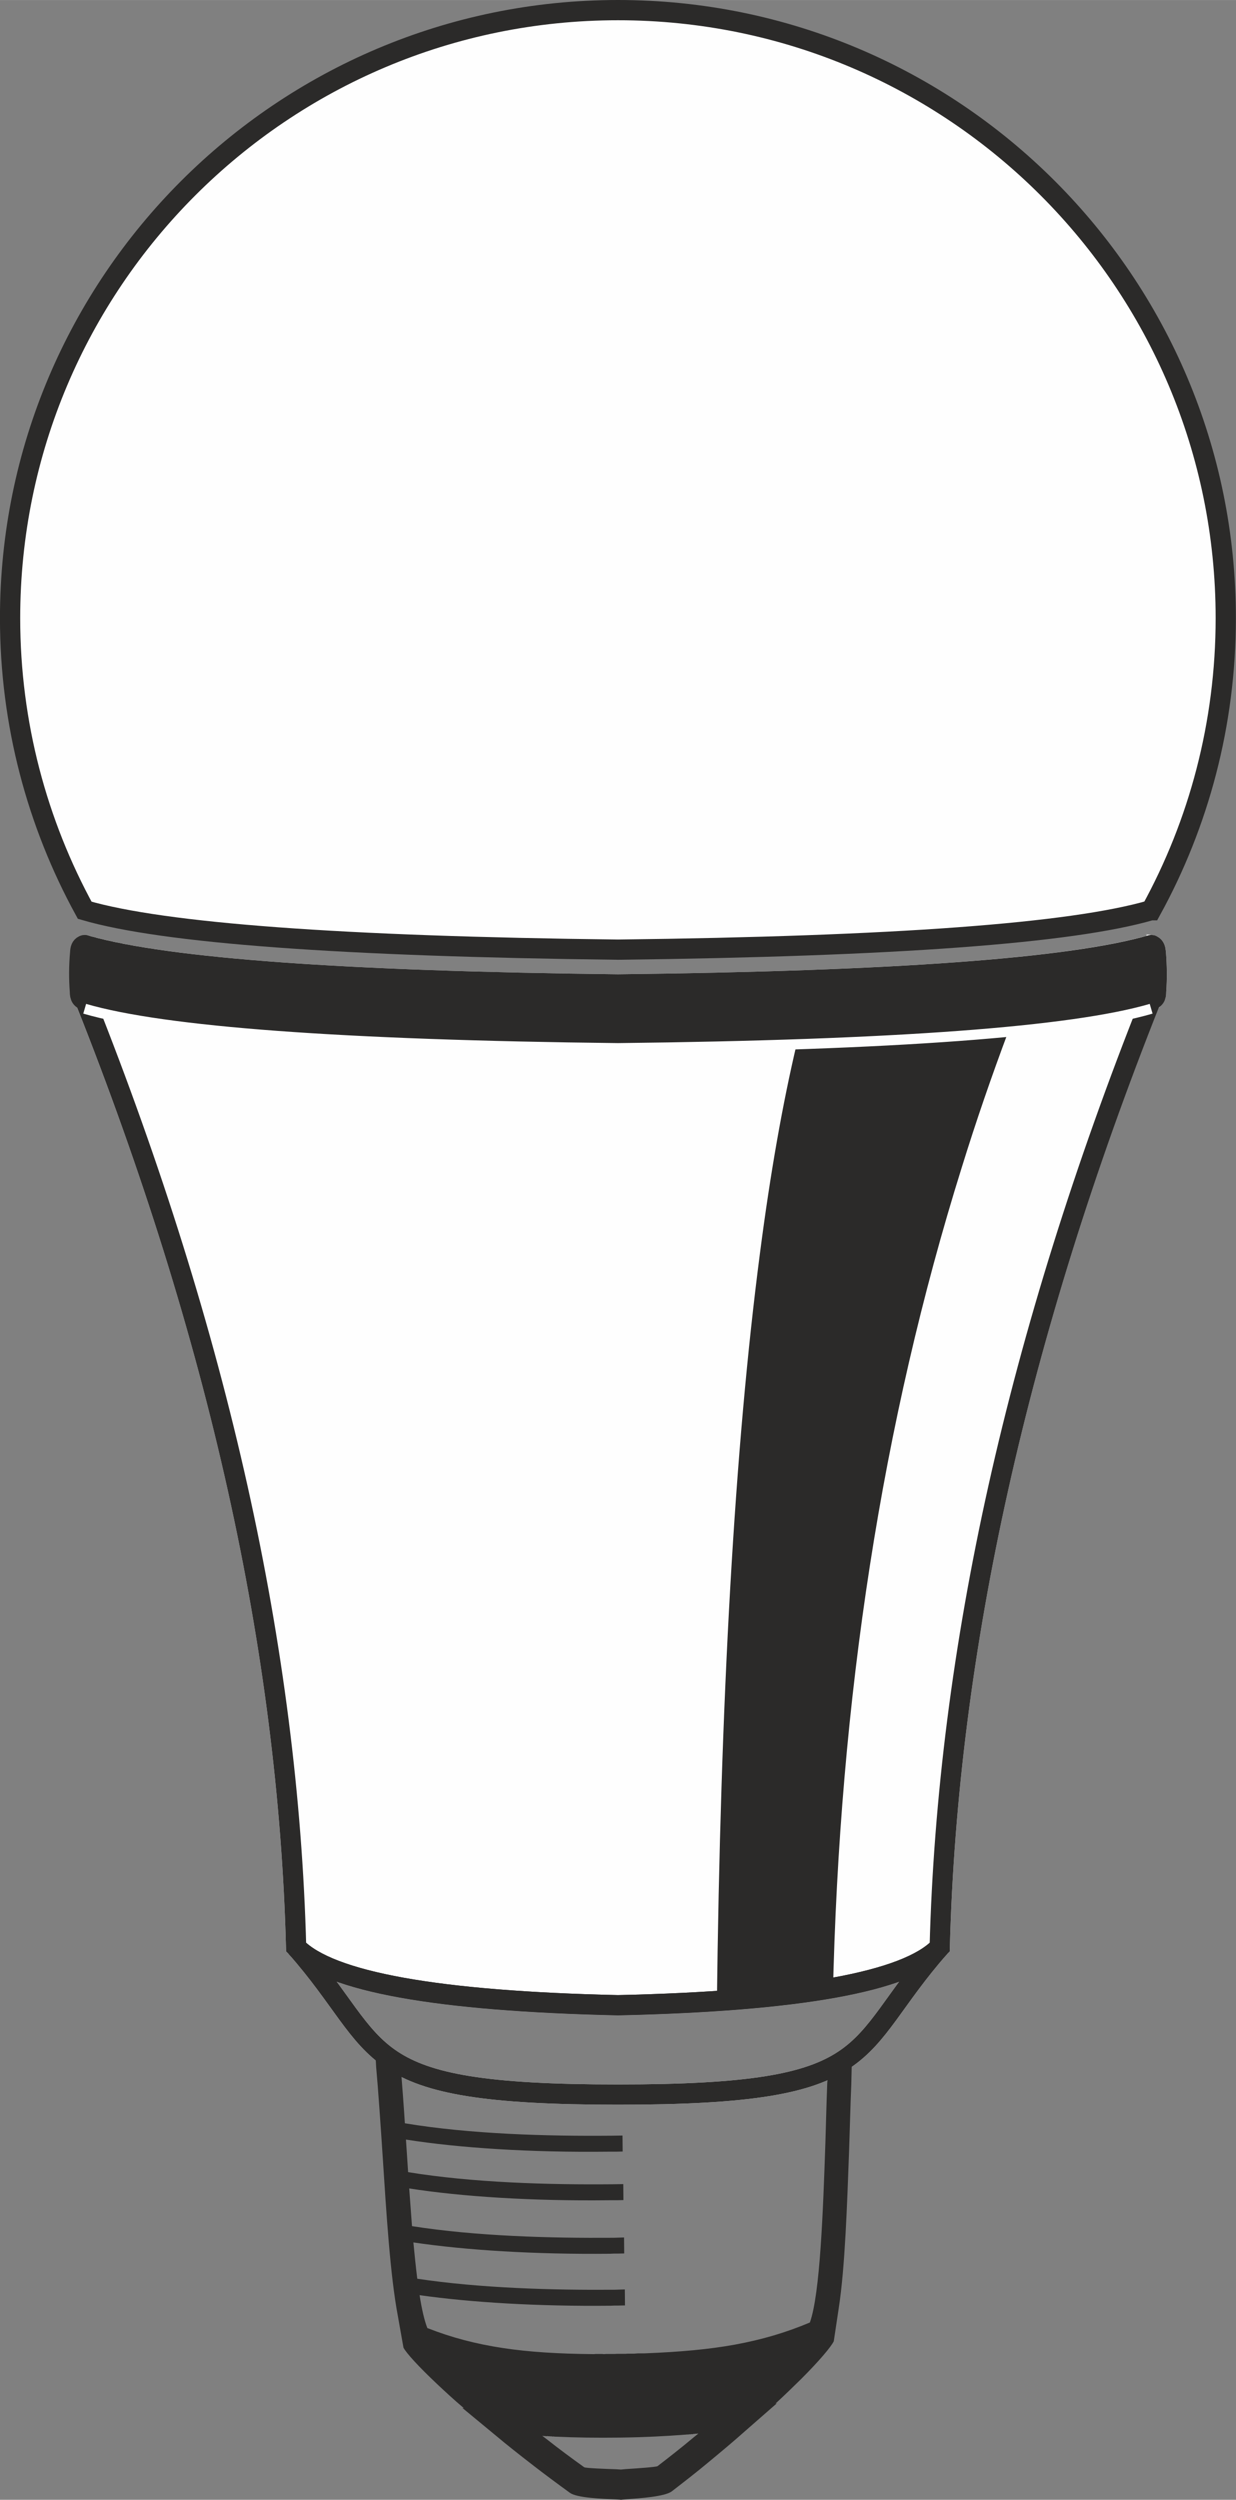 <?xml version="1.0" encoding="UTF-8"?>
<!DOCTYPE svg PUBLIC "-//W3C//DTD SVG 1.1//EN" "http://www.w3.org/Graphics/SVG/1.1/DTD/svg11.dtd">
<!-- Creator: CorelDRAW X8 -->
<svg xmlns="http://www.w3.org/2000/svg" xml:space="preserve" width="122.121mm" height="246.963mm" version="1.1" style="shape-rendering:geometricPrecision; text-rendering:geometricPrecision; image-rendering:optimizeQuality; fill-rule:evenodd; clip-rule:evenodd"
viewBox="0 0 7968 16113"
 xmlns:xlink="http://www.w3.org/1999/xlink">
 <rect x="0" y="0" width="7968" height="16113" fill="#808080" stroke="none"/>
 <defs>
  <style type="text/css">
   <![CDATA[
    .str3 {stroke:#FEFEFE;stroke-width:65.244}
    .str1 {stroke:#FEFEFE;stroke-width:130.489}
    .str2 {stroke:#2B2A29;stroke-width:130.489}
    .str0 {stroke:#FEFEFE;stroke-width:32.622}
    .fil1 {fill:none}
    .fil2 {fill:#FEFEFE}
    .fil0 {fill:#2B2A29}
   ]]>
  </style>
 </defs>
 <g id="Layer_x0020_1">
  <path class="fil0 str0" d="M4899 8040c-162,1241 -255,2864 -278,4869 289,-18 539,-44 748,-79 42,-1923 318,-3704 831,-5344 92,-298 193,-590 301,-878 -373,34 -828,60 -1364,77 -91,385 -171,837 -238,1355z"/>
  <path class="fil0 str0" d="M6501 6608c-22,-99 -53,-212 -54,-351l0 0c-366,32 -806,56 -1321,73 -13,138 -9,257 11,355 536,-17 991,-43 1364,-77 0,0 0,0 0,0z"/>
  <path class="fil1 str1" d="M546 6091c511,149 1657,234 3438,254"/>
  <path class="fil1 str1" d="M7421 6091c-511,149 -1657,234 -3437,254"/>
  <path class="fil1 str1" d="M546 6447c511,149 1657,234 3438,254"/>
  <path class="fil1 str1" d="M7421 6447c-511,149 -1657,234 -3437,254"/>
  <path class="fil1 str1" d="M7364 6084c2,1 64,9 66,10 14,7 19,22 21,45 7,87 8,170 2,250 0,30 -10,48 -25,56 -3,1 -83,39 -87,40"/>
  <path class="fil1 str1" d="M549 6448c857,2154 1310,4188 1360,6103 217,223 909,348 2075,374"/>
  <path class="fil1 str1" d="M1909 12551c590,669 363,950 2075,950"/>
  <path class="fil1 str1" d="M7418 6448c-856,2154 -1310,4188 -1360,6103 -216,223 -908,348 -2074,374"/>
  <path class="fil1 str1" d="M6058 12551c-590,669 -362,950 -2074,950"/>
  <path class="fil0" d="M4736 15113c-165,30 -352,47 -581,56l-4 0 -9 0 -3 0 -10 0 -4 0 -10 0 -3 0 -10 1 -2 0 -11 1 -3 0 -11 0 -2 0 -12 0 -1 0 -13 0 -2 0 -12 1 -1 0 -13 0 -14 0 -1 0 -13 0 -14 0 -14 1 -1 0 -13 0 -1 0 -13 0 -1 0 -12 0 -2 0 -11 0 -2 0 -12 1 -3 0 -10 -1 -3 0 -10 0 -3 0 -11 0 -3 0 -9 0 -4 0 -9 1 -4 0c-229,-2 -417,-14 -582,-39 -180,-27 -336,-69 -489,-129 -19,-48 -36,-122 -50,-212 333,47 763,73 1232,68l25 -1 24 0 43 -1 -1 -103c-23,1 -45,1 -67,2 -399,3 -865,-10 -1271,-71 -9,-72 -17,-151 -25,-234 337,50 781,78 1268,73l24 -1 24 0 43 -1 -1 -103c-23,1 -45,1 -67,2 -408,3 -887,-10 -1300,-75 -6,-80 -12,-161 -18,-243 340,53 792,82 1289,76l25 0 24 0 43 -1 -1 -103c-23,0 -45,1 -67,1 -415,4 -903,-10 -1320,-78l-10 -151 -4 -59c342,54 801,84 1306,78l24 0 24 0 43 -1 -1 -103c-22,0 -45,1 -67,1 -420,4 -915,-10 -1336,-80 -5,-83 -19,-271 -26,-355 0,-6 -95,-85 -95,-90l-77 -146c0,5 13,225 13,230 12,128 31,405 42,575 23,355 48,766 98,1029l36 203c18,35 97,122 218,236 49,46 106,99 171,154l-9 -1 213 176c75,63 155,126 239,191 76,59 157,119 241,180 46,33 211,39 291,42 12,1 21,1 32,2l6 1 7 -1c10,-1 20,-2 32,-3 80,-5 244,-17 288,-50 83,-64 163,-126 237,-188 81,-67 160,-133 233,-198l208 -182 -9 2c63,-58 118,-112 166,-159 118,-118 193,-208 210,-243l32 -213c41,-265 54,-671 67,-1022 4,-116 9,-312 14,-422 0,-10 5,-206 5,-215l-146 85c-1,7 -14,113 -14,121 -4,100 -9,284 -12,385 -15,442 -34,975 -100,1160 -152,64 -305,110 -485,143zm-236 573l2 0 -31 25c-75,63 -154,125 -232,185 -8,6 -140,15 -205,19l-31 3 -31 -2c-66,-2 -198,-7 -206,-13 -81,-58 -161,-117 -238,-178l-32 -24 2 0 1 0 1 0 1 0 2 0 1 1 1 0 1 0 2 0 1 0 1 0 1 0 2 0 1 0 1 0 2 0 1 1 1 0 1 0 1 0 1 0 1 0 1 0 1 0 1 -1 2 0 1 0 1 0 1 1 2 0 1 0 1 0 2 0 1 0 1 0 1 0 2 0 1 0 1 1 1 0 1 0 1 0 1 0 1 0 2 0 1 0 1 0 2 0 1 0 1 0 1 1 2 0 1 0 2 0 2 0 1 0 1 0 1 0 1 0 1 0 1 0 1 0 2 0 0 1 1 0 1 0 2 0 1 0 1 0c128,6 266,8 419,6 154,-2 291,-9 419,-19l2 0 1 0 1 0 1 0 1 0 1 -1 1 0 1 0 2 0 1 0 1 0 2 0 1 0 1 0 1 0 2 0 1 0 1 -1 1 0 1 0 1 0 6 0 2 0 1 0 1 0 1 -1 3 0 1 0 1 0 2 0 1 0 2 0 1 0 2 0 1 -1 1 0 1 0 1 -1 1 0 1 0 2 0 1 0 1 0 1 0 2 0 1 0 1 -1 1 0 2 0 1 0 1 0 1 0 2 0 1 0 1 0 1 0 2 -1 1 0 1 0 1 0 2 0z"/>
  <path class="fil0 str2" d="M7157 6508c96,-18 181,-37 253,-58 34,-9 43,-23 43,-61 6,-80 5,-163 -2,-250 -2,-23 -7,-38 -21,-45 -5,-3 -10,-3 -14,-1 -514,148 -1658,232 -3432,252 -1762,-20 -2902,-103 -3421,-249 -9,-3 -17,-7 -25,-2 -15,7 -20,22 -21,45 -8,87 -8,170 -2,250 0,39 9,52 44,61 71,21 156,40 252,58 595,111 1652,176 3173,193 1520,-17 2578,-82 3173,-193z"/>
  <path class="fil2 str2" d="M3984 65c-2164,0 -3919,1755 -3919,3919 0,682 175,1324 481,1883 511,149 1657,233 3438,254 1778,-21 2923,-105 3435,-254 1,0 2,0 2,0 307,-559 481,-1201 481,-1883 0,-2164 -1754,-3919 -3918,-3919z"/>
  <path class="fil2 str2" d="M3984 6701c-1777,-20 -2922,-105 -3435,-253 0,0 1,1 1,2 856,2153 1309,4187 1359,6101 217,223 909,348 2075,374 1166,-26 1858,-151 2074,-374 50,-1914 504,-3948 1360,-6101 0,-1 0,-2 0,-2 -512,148 -1657,233 -3434,253z"/>
  <path class="fil0" d="M4899 8079c-162,1241 -255,2864 -278,4869 289,-18 539,-44 748,-79 42,-1923 318,-3704 831,-5344 92,-297 193,-590 301,-878 -373,34 -828,60 -1364,78 -91,384 -171,836 -238,1354z"/>
  <path class="fil0" d="M6501 6647c-22,-99 -62,-220 -63,-360l0 0c-365,32 -806,57 -1321,73 -12,139 0,266 20,365 536,-18 991,-44 1364,-78 0,0 0,0 0,0z"/>
  <path class="fil1 str2" d="M3984 12925c-1166,-26 -1858,-151 -2075,-374 590,669 363,950 2075,950 1712,0 1484,-281 2074,-950 -216,223 -908,348 -2074,374z"/>
  <path class="fil1 str3" d="M546 6502c511,149 1657,234 3438,254 1780,-20 2926,-105 3437,-254"/>
 </g>
</svg>